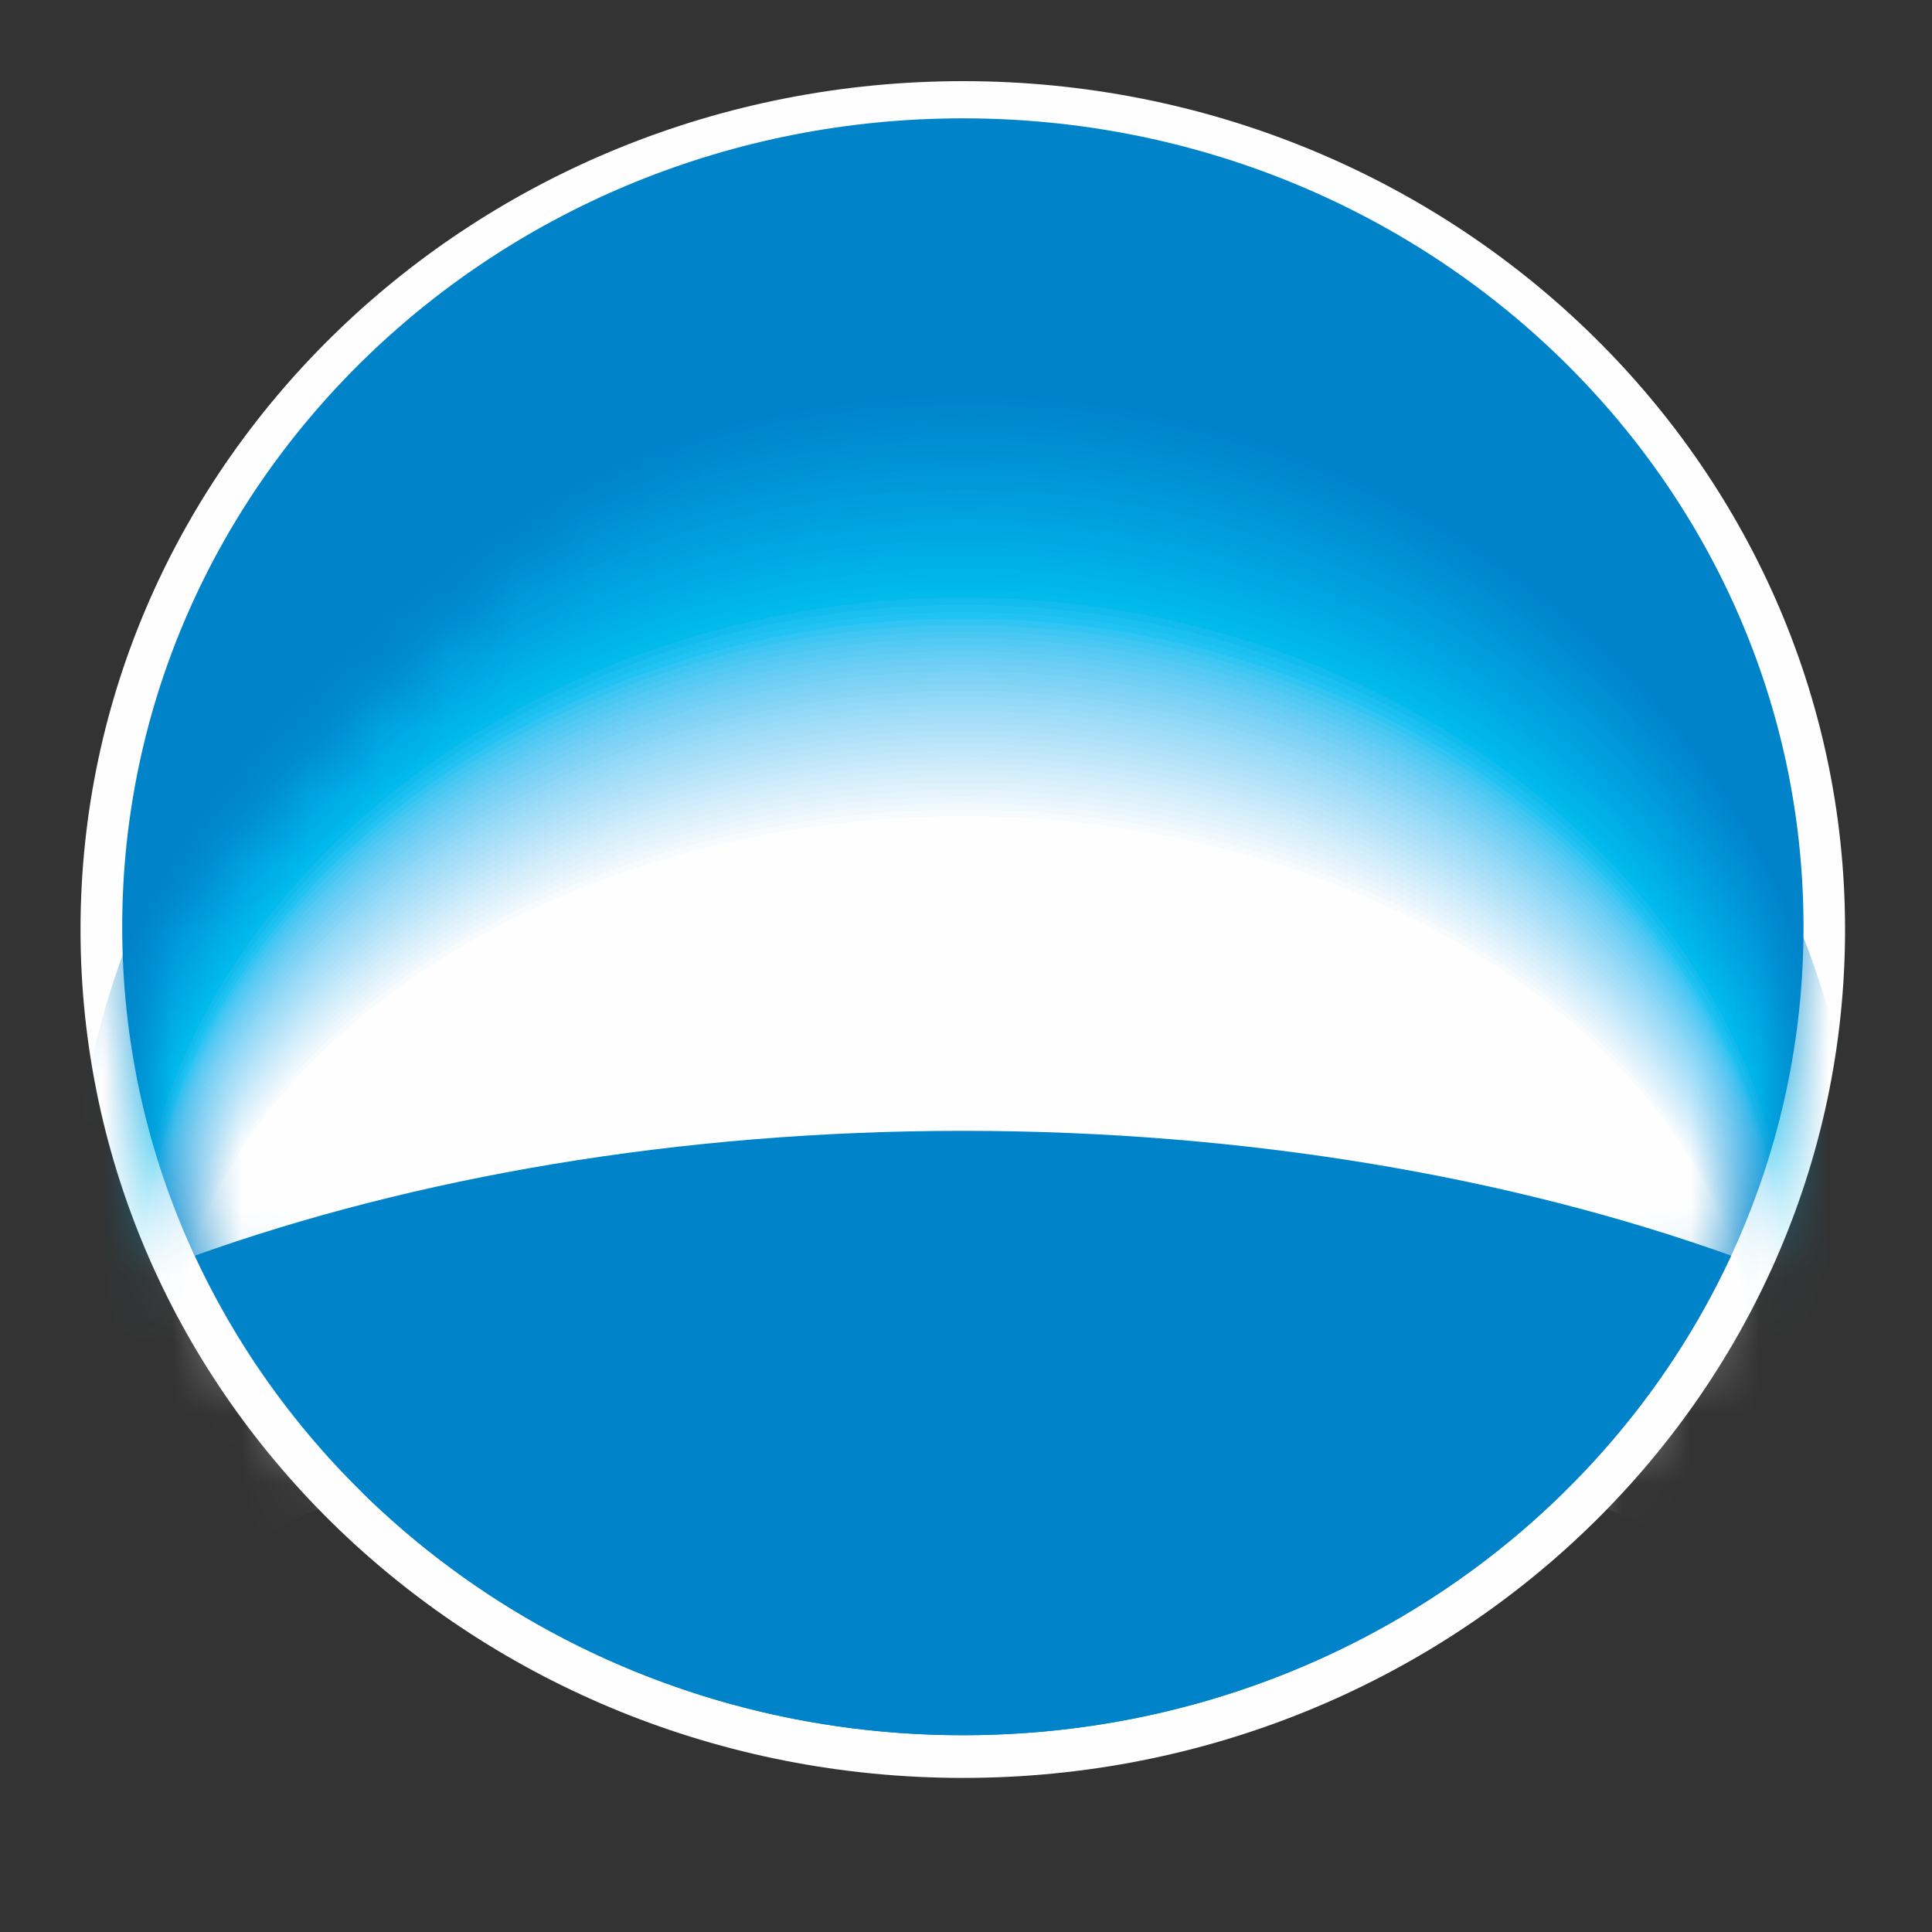 <svg width="28" height="28" viewBox="0 0 28 28" fill="none" xmlns="http://www.w3.org/2000/svg">
<rect x="0" y="0" width="28" height="28" fill="#333333" stroke="none"/>
<path fill-rule="evenodd" clip-rule="evenodd" d="M26.74 13.472C26.74 20.265 21.012 25.767 13.956 25.767C6.893 25.767 1.167 20.265 1.167 13.472C1.167 6.682 6.893 1.176 13.956 1.176C21.012 1.176 26.74 6.682 26.74 13.472Z" fill="#FEFEFE"/>
<path fill-rule="evenodd" clip-rule="evenodd" d="M13.956 25.148C20.686 25.148 26.138 19.906 26.138 13.435C26.138 6.96 20.686 1.715 13.956 1.715C7.224 1.715 1.771 6.96 1.771 13.435C1.771 19.908 7.224 25.148 13.956 25.148Z" fill="#0083C9"/>
<mask id="mask0_614_7293" style="mask-type:luminance" maskUnits="userSpaceOnUse" x="1" y="1" width="26" height="25">
<path fill-rule="evenodd" clip-rule="evenodd" d="M13.954 1.711C20.689 1.711 26.134 6.955 26.134 13.43C26.134 19.904 20.689 25.148 13.954 25.148C7.219 25.148 1.773 19.904 1.773 13.43" fill="white"/>
</mask>
<g mask="url(#mask0_614_7293)">
<path fill-rule="evenodd" clip-rule="evenodd" d="M14.007 19.084C19.363 19.084 23.954 20.525 25.916 22.563C26.578 21.104 26.938 19.5 26.938 17.81C26.938 11.09 21.145 5.646 14.007 5.646C6.873 5.646 1.07 11.096 1.07 17.816C1.07 19.5 1.433 21.104 2.1 22.563C4.057 20.525 8.651 19.084 14.007 19.084Z" fill="#0083C9"/>
<path fill-rule="evenodd" clip-rule="evenodd" d="M14.003 19.102C19.343 19.102 23.922 20.526 25.884 22.542C26.544 21.102 26.905 19.51 26.905 17.84C26.905 11.171 21.123 5.752 14.003 5.752C6.887 5.752 1.103 11.171 1.103 17.84C1.103 19.513 1.465 21.102 2.127 22.542C4.08 20.526 8.659 19.102 14.003 19.102Z" fill="#0084CB"/>
<path fill-rule="evenodd" clip-rule="evenodd" d="M14.003 19.11C19.328 19.11 23.893 20.525 25.85 22.526C26.507 21.097 26.87 19.521 26.87 17.857C26.87 11.243 21.1 5.852 14.003 5.852C6.903 5.852 1.136 11.246 1.136 17.863C1.136 19.524 1.497 21.097 2.153 22.526C4.105 20.525 8.675 19.11 14.003 19.11Z" fill="#0086CC"/>
<path fill-rule="evenodd" clip-rule="evenodd" d="M14.002 19.121C19.316 19.121 23.868 20.525 25.817 22.512C26.474 21.095 26.836 19.531 26.836 17.883C26.836 11.328 21.082 5.961 14.002 5.961C6.919 5.961 1.167 11.328 1.167 17.89C1.167 19.531 1.524 21.095 2.18 22.512C4.124 20.525 8.689 19.121 14.002 19.121Z" fill="#0088CD"/>
<path fill-rule="evenodd" clip-rule="evenodd" d="M13.997 19.136C19.3 19.136 23.843 20.525 25.787 22.5C26.443 21.093 26.802 19.539 26.802 17.903C26.802 11.403 21.064 6.064 13.997 6.064C6.933 6.064 1.197 11.403 1.197 17.913C1.197 19.539 1.56 21.093 2.209 22.5C4.156 20.525 8.7 19.136 13.997 19.136Z" fill="#0089CE"/>
<path fill-rule="evenodd" clip-rule="evenodd" d="M13.998 19.148C19.285 19.148 23.812 20.53 25.754 22.481C26.41 21.09 26.765 19.543 26.765 17.936C26.765 11.474 21.044 6.166 13.998 6.166C6.951 6.166 1.231 11.474 1.231 17.936C1.231 19.543 1.588 21.09 2.241 22.481C4.178 20.53 8.71 19.148 13.998 19.148Z" fill="#008BCF"/>
<path fill-rule="evenodd" clip-rule="evenodd" d="M13.995 19.163C19.269 19.163 23.783 20.53 25.723 22.47C26.375 21.087 26.73 19.557 26.73 17.956C26.73 11.556 21.027 6.268 13.995 6.268C6.968 6.268 1.258 11.556 1.258 17.958C1.258 19.557 1.621 21.087 2.27 22.47C4.199 20.53 8.721 19.163 13.995 19.163Z" fill="#008DD1"/>
<path fill-rule="evenodd" clip-rule="evenodd" d="M13.995 19.173C19.251 19.173 23.763 20.533 25.689 22.451C26.337 21.085 26.695 19.571 26.695 17.981C26.695 11.632 21.007 6.371 13.995 6.371C6.987 6.371 1.294 11.634 1.294 17.985C1.294 19.571 1.649 21.087 2.297 22.451C4.226 20.533 8.736 19.173 13.995 19.173Z" fill="#008FD2"/>
<path fill-rule="evenodd" clip-rule="evenodd" d="M13.994 19.188C19.238 19.188 23.735 20.533 25.661 22.438C26.306 21.079 26.659 19.575 26.659 18.002C26.659 11.712 20.985 6.475 13.994 6.475C7.004 6.475 1.323 11.712 1.323 18.004C1.323 19.581 1.682 21.079 2.329 22.438C4.25 20.533 8.745 19.188 13.994 19.188Z" fill="#0091D3"/>
<path fill-rule="evenodd" clip-rule="evenodd" d="M13.988 19.2C19.217 19.2 23.712 20.533 25.627 22.426C26.27 21.074 26.631 19.586 26.631 18.027C26.631 11.784 20.963 6.586 13.988 6.586C7.017 6.586 1.355 11.787 1.355 18.027C1.355 19.586 1.713 21.074 2.357 22.426C4.275 20.533 8.762 19.2 13.988 19.2Z" fill="#0093D4"/>
<path fill-rule="evenodd" clip-rule="evenodd" d="M13.988 19.216C19.203 19.216 23.681 20.532 25.593 22.408C26.241 21.069 26.589 19.595 26.589 18.047C26.589 11.863 20.945 6.688 13.988 6.688C7.034 6.688 1.389 11.863 1.389 18.05C1.389 19.596 1.738 21.069 2.385 22.408C4.298 20.532 8.774 19.216 13.988 19.216Z" fill="#0094D6"/>
<path fill-rule="evenodd" clip-rule="evenodd" d="M13.983 19.226C19.193 19.226 23.652 20.535 25.561 22.391C26.203 21.069 26.559 19.607 26.559 18.07C26.559 11.935 20.926 6.792 13.983 6.792C7.056 6.792 1.423 11.94 1.423 18.07C1.423 19.607 1.772 21.069 2.417 22.391C4.322 20.535 8.784 19.226 13.983 19.226Z" fill="#0096D7"/>
<path fill-rule="evenodd" clip-rule="evenodd" d="M13.983 19.241C19.178 19.241 23.631 20.535 25.526 22.383C26.168 21.064 26.522 19.61 26.522 18.091C26.522 12.013 20.908 6.895 13.983 6.895C7.068 6.895 1.452 12.02 1.452 18.1C1.452 19.613 1.802 21.067 2.441 22.383C4.342 20.535 8.795 19.241 13.983 19.241Z" fill="#0098D8"/>
<path fill-rule="evenodd" clip-rule="evenodd" d="M13.983 19.249C19.161 19.249 23.597 20.538 25.499 22.364C26.133 21.064 26.486 19.631 26.486 18.115C26.486 12.095 20.889 6.997 13.983 6.997C7.085 6.997 1.485 12.095 1.485 18.119C1.485 19.631 1.833 21.064 2.471 22.364C4.366 20.538 8.806 19.249 13.983 19.249Z" fill="#009AD9"/>
<path fill-rule="evenodd" clip-rule="evenodd" d="M13.983 19.267C19.143 19.267 23.573 20.538 25.468 22.352C26.099 21.058 26.448 19.635 26.448 18.138C26.448 12.173 20.865 7.098 13.983 7.098C7.102 7.098 1.515 12.173 1.515 18.138C1.515 19.635 1.859 21.058 2.497 22.352C4.39 20.538 8.818 19.267 13.983 19.267Z" fill="#009CDB"/>
<path fill-rule="evenodd" clip-rule="evenodd" d="M13.979 19.282C19.129 19.282 23.544 20.538 25.43 22.335C26.068 21.058 26.415 19.645 26.415 18.163C26.415 12.251 20.843 7.207 13.979 7.207C7.124 7.207 1.547 12.251 1.547 18.166C1.547 19.645 1.898 21.058 2.529 22.335C4.413 20.538 8.83 19.282 13.979 19.282Z" fill="#009EDC"/>
<path fill-rule="evenodd" clip-rule="evenodd" d="M13.979 19.293C19.118 19.293 23.519 20.538 25.399 22.318C26.035 21.053 26.384 19.65 26.384 18.184C26.384 12.325 20.825 7.309 13.979 7.309C7.136 7.309 1.578 12.328 1.578 18.184C1.578 19.65 1.924 21.055 2.559 22.318C4.44 20.538 8.848 19.293 13.979 19.293Z" fill="#00A0DD"/>
<path fill-rule="evenodd" clip-rule="evenodd" d="M13.977 19.308C19.096 19.308 23.495 20.545 25.371 22.304C26 21.052 26.349 19.662 26.349 18.211C26.349 12.401 20.809 7.41 13.977 7.41C7.153 7.41 1.608 12.401 1.608 18.211C1.608 19.662 1.958 21.052 2.586 22.304C4.466 20.545 8.861 19.308 13.977 19.308Z" fill="#00A2DE"/>
<path fill-rule="evenodd" clip-rule="evenodd" d="M13.973 19.32C19.084 19.32 23.464 20.546 25.338 22.295C25.967 21.045 26.312 19.672 26.312 18.229C26.312 12.48 20.786 7.519 13.973 7.519C7.164 7.519 1.64 12.48 1.64 18.233C1.64 19.672 1.989 21.045 2.616 22.295C4.487 20.546 8.87 19.32 13.973 19.32Z" fill="#00A4E0"/>
<path fill-rule="evenodd" clip-rule="evenodd" d="M13.972 19.332C19.067 19.332 23.441 20.545 25.304 22.278C25.936 21.042 26.276 19.681 26.276 18.255C26.276 12.563 20.77 7.62 13.972 7.62C7.184 7.62 1.673 12.563 1.673 18.255C1.673 19.677 2.02 21.045 2.647 22.278C4.512 20.545 8.887 19.332 13.972 19.332Z" fill="#00A6E1"/>
<path fill-rule="evenodd" clip-rule="evenodd" d="M13.973 19.343C19.047 19.343 23.409 20.55 25.269 22.259C25.901 21.038 26.248 19.697 26.248 18.276C26.248 12.634 20.749 7.724 13.973 7.724C7.203 7.724 1.701 12.634 1.701 18.276C1.701 19.697 2.049 21.038 2.676 22.259C4.535 20.55 8.899 19.343 13.973 19.343Z" fill="#00A8E2"/>
<path fill-rule="evenodd" clip-rule="evenodd" d="M13.97 19.358C19.034 19.358 23.383 20.551 25.237 22.244C25.869 21.034 26.208 19.702 26.208 18.303C26.208 12.707 20.726 7.83 13.97 7.83C7.22 7.83 1.734 12.714 1.734 18.303C1.734 19.7 2.081 21.036 2.701 22.244C4.559 20.551 8.907 19.358 13.97 19.358Z" fill="#00AAE4"/>
<path fill-rule="evenodd" clip-rule="evenodd" d="M13.97 19.37C19.02 19.37 23.355 20.55 25.208 22.233C25.833 21.033 26.169 19.708 26.169 18.322C26.169 12.786 20.71 7.935 13.97 7.935C7.236 7.935 1.765 12.789 1.765 18.322C1.765 19.708 2.109 21.033 2.734 22.233C4.583 20.55 8.919 19.37 13.97 19.37Z" fill="#00ADE5"/>
<path fill-rule="evenodd" clip-rule="evenodd" d="M13.966 19.381C19.008 19.381 23.332 20.553 25.177 22.213C25.794 21.031 26.138 19.72 26.138 18.345C26.138 12.86 20.687 8.036 13.966 8.036C7.254 8.036 1.797 12.866 1.797 18.345C1.797 19.718 2.141 21.033 2.764 22.213C4.606 20.553 8.931 19.381 13.966 19.381Z" fill="#00AFE6"/>
<path fill-rule="evenodd" clip-rule="evenodd" d="M13.966 19.399C18.987 19.399 23.305 20.555 25.142 22.202C25.759 21.027 26.099 19.724 26.099 18.37C26.099 12.944 20.666 8.139 13.966 8.139C7.27 8.139 1.832 12.944 1.832 18.37C1.832 19.724 2.168 21.033 2.789 22.202C4.63 20.555 8.946 19.399 13.966 19.399Z" fill="#00B1E8"/>
<path fill-rule="evenodd" clip-rule="evenodd" d="M13.966 19.406C18.976 19.406 23.273 20.556 25.113 22.183C25.732 21.026 26.068 19.738 26.068 18.39C26.068 13.016 20.645 8.243 13.966 8.243C7.286 8.243 1.859 13.016 1.859 18.39C1.859 19.738 2.198 21.026 2.819 22.183C4.655 20.556 8.956 19.406 13.966 19.406Z" fill="#00B3E9"/>
<path fill-rule="evenodd" clip-rule="evenodd" d="M13.963 19.423C18.955 19.423 23.248 20.555 25.078 22.173C25.697 21.022 26.035 19.745 26.035 18.419C26.035 13.097 20.631 8.35 13.963 8.35C7.305 8.35 1.898 13.097 1.898 18.419C1.898 19.745 2.234 21.025 2.847 22.173C4.681 20.555 8.969 19.423 13.963 19.423Z" fill="#00B5EA"/>
<path fill-rule="evenodd" clip-rule="evenodd" d="M13.956 19.432C18.943 19.432 23.221 20.557 25.048 22.159C25.664 21.015 26 19.757 26 18.439C26 13.175 20.61 8.448 13.956 8.448C7.323 8.448 1.924 13.175 1.924 18.439C1.924 19.757 2.26 21.023 2.879 22.159C4.701 20.557 8.983 19.432 13.956 19.432Z" fill="#00B8EC"/>
<path fill-rule="evenodd" clip-rule="evenodd" d="M13.956 19.45C18.925 19.45 23.195 20.556 25.012 22.143C25.63 21.012 25.967 19.771 25.967 18.461C25.967 13.253 20.593 8.56 13.956 8.56C7.337 8.56 1.959 13.253 1.959 18.461C1.959 19.768 2.29 21.014 2.903 22.143C4.728 20.556 8.99 19.45 13.956 19.45Z" fill="#03BAED"/>
<path fill-rule="evenodd" clip-rule="evenodd" d="M13.956 19.462C18.909 19.462 23.166 20.556 24.981 22.121C25.593 21.012 25.928 19.778 25.928 18.488C25.928 13.331 20.572 8.662 13.956 8.662C7.35 8.662 1.989 13.331 1.989 18.488C1.989 19.778 2.323 21.012 2.937 22.121C4.75 20.556 9.001 19.462 13.956 19.462Z" fill="#12BCEF"/>
<path fill-rule="evenodd" clip-rule="evenodd" d="M13.957 19.477C18.894 19.477 23.142 20.558 24.948 22.112C25.561 21.003 25.895 19.791 25.895 18.51C25.895 13.405 20.551 8.766 13.957 8.766C7.37 8.766 2.024 13.405 2.024 18.51C2.024 19.787 2.353 21.012 2.962 22.112C4.776 20.558 9.018 19.477 13.957 19.477Z" fill="#1BBFF0"/>
<path fill-rule="evenodd" clip-rule="evenodd" d="M13.953 19.487C18.879 19.487 23.11 20.56 24.917 22.093C25.526 20.999 25.855 19.799 25.855 18.53C25.855 13.483 20.53 8.871 13.953 8.871C7.382 8.871 2.051 13.483 2.051 18.53C2.051 19.795 2.383 21.003 2.994 22.093C4.798 20.56 9.028 19.487 13.953 19.487Z" fill="#20C3F3"/>
<path fill-rule="evenodd" clip-rule="evenodd" d="M13.954 19.514C18.869 19.514 23.103 20.584 24.907 22.108C25.512 21.026 25.84 19.826 25.84 18.569C25.84 13.55 20.524 8.965 13.954 8.965C7.394 8.965 2.072 13.55 2.072 18.569C2.072 19.824 2.402 21.026 3.009 22.108C4.808 20.584 9.035 19.514 13.954 19.514Z" fill="#32C5F3"/>
<path fill-rule="evenodd" clip-rule="evenodd" d="M13.956 19.545C18.866 19.545 23.087 20.608 24.888 22.122C25.493 21.044 25.827 19.855 25.827 18.608C25.827 13.622 20.513 9.062 13.956 9.062C7.401 9.062 2.081 13.622 2.081 18.608C2.081 19.853 2.417 21.046 3.021 22.122C4.819 20.608 9.042 19.545 13.956 19.545Z" fill="#3FC6F3"/>
<path fill-rule="evenodd" clip-rule="evenodd" d="M13.956 19.575C18.856 19.575 23.076 20.627 24.872 22.134C25.477 21.064 25.811 19.879 25.811 18.639C25.811 13.686 20.505 9.155 13.956 9.155C7.413 9.155 2.101 13.686 2.101 18.639C2.101 19.879 2.432 21.064 3.035 22.134C4.837 20.627 9.05 19.575 13.956 19.575Z" fill="#4AC8F4"/>
<path fill-rule="evenodd" clip-rule="evenodd" d="M13.956 19.611C18.854 19.611 23.063 20.654 24.855 22.147C25.463 21.086 25.794 19.912 25.794 18.677C25.794 13.762 20.494 9.251 13.956 9.251C7.422 9.251 2.116 13.762 2.116 18.677C2.116 19.908 2.448 21.088 3.049 22.147C4.845 20.654 9.054 19.611 13.956 19.611Z" fill="#54C9F4"/>
<path fill-rule="evenodd" clip-rule="evenodd" d="M13.956 19.635C18.848 19.635 23.051 20.672 24.844 22.162C25.445 21.101 25.781 19.934 25.781 18.713C25.781 13.828 20.486 9.348 13.956 9.348C7.429 9.348 2.135 13.828 2.135 18.713C2.135 19.934 2.463 21.103 3.068 22.162C4.862 20.672 9.056 19.635 13.956 19.635Z" fill="#5CCBF4"/>
<path fill-rule="evenodd" clip-rule="evenodd" d="M13.956 19.666C18.843 19.666 23.041 20.697 24.829 22.173C25.43 21.119 25.759 19.963 25.759 18.751C25.759 13.898 20.48 9.439 13.956 9.439C7.436 9.439 2.151 13.898 2.151 18.751C2.151 19.963 2.479 21.126 3.08 22.173C4.87 20.697 9.072 19.666 13.956 19.666Z" fill="#64CDF5"/>
<path fill-rule="evenodd" clip-rule="evenodd" d="M13.957 19.699C18.836 19.699 23.031 20.72 24.813 22.182C25.417 21.141 25.747 19.992 25.747 18.783C25.747 13.963 20.465 9.533 13.957 9.533C7.452 9.533 2.165 13.97 2.165 18.783C2.165 19.992 2.494 21.141 3.094 22.182C4.886 20.72 9.076 19.699 13.957 19.699Z" fill="#6CCEF5"/>
<path fill-rule="evenodd" clip-rule="evenodd" d="M13.956 19.724C18.83 19.724 23.016 20.744 24.802 22.202C25.399 21.164 25.735 20.018 25.735 18.822C25.735 14.034 20.458 9.632 13.956 9.632C7.456 9.632 2.177 14.034 2.177 18.822C2.177 20.018 2.512 21.167 3.108 22.202C4.896 20.744 9.082 19.724 13.956 19.724Z" fill="#73D0F5"/>
<path fill-rule="evenodd" clip-rule="evenodd" d="M13.956 19.754C18.818 19.754 23 20.764 24.783 22.212C25.387 21.187 25.716 20.048 25.716 18.855C25.716 14.103 20.452 9.728 13.956 9.728C7.465 9.728 2.198 14.103 2.198 18.855C2.198 20.048 2.527 21.187 3.123 22.212C4.909 20.764 9.086 19.754 13.956 19.754Z" fill="#7AD2F6"/>
<path fill-rule="evenodd" clip-rule="evenodd" d="M13.956 19.787C18.818 19.787 22.991 20.79 24.767 22.226C25.371 21.2 25.697 20.075 25.697 18.895C25.697 14.175 20.442 9.826 13.956 9.826C7.476 9.826 2.209 14.175 2.209 18.895C2.209 20.075 2.544 21.202 3.139 22.226C4.919 20.79 9.091 19.791 13.956 19.787Z" fill="#81D3F6"/>
<path fill-rule="evenodd" clip-rule="evenodd" d="M13.956 19.809C18.81 19.809 22.976 20.816 24.758 22.238C25.348 21.221 25.68 20.103 25.68 18.93C25.68 14.241 20.434 9.918 13.956 9.918C7.482 9.918 2.231 14.241 2.231 18.93C2.231 20.103 2.559 21.225 3.155 22.238C4.931 20.816 9.1 19.812 13.956 19.809Z" fill="#87D5F6"/>
<path fill-rule="evenodd" clip-rule="evenodd" d="M13.957 19.845C18.802 19.845 22.966 20.833 24.741 22.247C25.338 21.244 25.668 20.133 25.668 18.968C25.668 14.305 20.424 10.014 13.957 10.014C7.494 10.014 2.241 14.305 2.241 18.968C2.241 20.133 2.571 21.247 3.166 22.247C4.945 20.833 9.109 19.845 13.957 19.845Z" fill="#8ED7F7"/>
<path fill-rule="evenodd" clip-rule="evenodd" d="M13.956 19.872C18.797 19.872 22.952 20.858 24.724 22.262C25.32 21.261 25.651 20.158 25.651 19C25.651 14.378 20.415 10.105 13.956 10.105C7.501 10.105 2.26 14.378 2.26 19C2.26 20.158 2.587 21.263 3.18 22.262C4.956 20.858 9.115 19.872 13.956 19.872Z" fill="#94D9F7"/>
<path fill-rule="evenodd" clip-rule="evenodd" d="M13.956 19.906C18.789 19.906 22.941 20.879 24.708 22.278C25.304 21.281 25.639 20.185 25.639 19.04C25.639 14.447 20.407 10.209 13.956 10.209C7.507 10.209 2.279 14.45 2.279 19.04C2.279 20.185 2.603 21.281 3.2 22.278C4.973 20.879 9.122 19.906 13.956 19.906Z" fill="#9ADBF7"/>
<path fill-rule="evenodd" clip-rule="evenodd" d="M13.956 19.935C18.786 19.935 22.925 20.903 24.694 22.295C25.287 21.302 25.617 20.215 25.617 19.072C25.617 14.512 20.393 10.299 13.956 10.299C7.516 10.299 2.29 14.512 2.29 19.072C2.29 20.218 2.622 21.305 3.21 22.295C4.979 20.903 9.128 19.935 13.956 19.935Z" fill="#A0DDF8"/>
<path fill-rule="evenodd" clip-rule="evenodd" d="M13.956 19.965C18.776 19.965 22.912 20.928 24.686 22.306C25.269 21.324 25.597 20.243 25.597 19.111C25.597 14.59 20.387 10.396 13.956 10.396C7.526 10.396 2.312 14.591 2.312 19.111C2.312 20.243 2.634 21.324 3.224 22.306C4.994 20.928 9.135 19.965 13.956 19.965Z" fill="#A6DEF8"/>
<path fill-rule="evenodd" clip-rule="evenodd" d="M13.957 19.996C18.77 19.996 22.905 20.948 24.669 22.314C25.259 21.341 25.588 20.269 25.588 19.148C25.588 14.652 20.377 10.486 13.957 10.486C7.534 10.486 2.324 14.652 2.324 19.142C2.324 20.269 2.65 21.345 3.246 22.314C5.008 20.948 9.141 19.996 13.957 19.996Z" fill="#ACE0F9"/>
<path fill-rule="evenodd" clip-rule="evenodd" d="M13.956 20.024C18.762 20.024 22.889 20.971 24.654 22.332C25.237 21.363 25.567 20.3 25.567 19.182C25.567 14.727 20.371 10.59 13.956 10.59C7.542 10.59 2.342 14.727 2.342 19.182C2.342 20.3 2.669 21.366 3.257 22.332C5.018 20.971 9.148 20.024 13.956 20.024Z" fill="#B2E2F9"/>
<path fill-rule="evenodd" clip-rule="evenodd" d="M13.956 20.059C18.755 20.059 22.877 20.993 24.633 22.345C25.224 21.383 25.553 20.327 25.553 19.217C25.553 14.789 20.36 10.684 13.956 10.684C7.552 10.684 2.357 14.793 2.357 19.217C2.357 20.33 2.681 21.383 3.27 22.345C5.032 20.993 9.151 20.059 13.956 20.059Z" fill="#B8E4F9"/>
<path fill-rule="evenodd" clip-rule="evenodd" d="M13.956 20.087C18.749 20.087 22.865 21.022 24.62 22.356C25.209 21.404 25.538 20.352 25.538 19.253C25.538 14.859 20.355 10.78 13.956 10.78C7.564 10.78 2.372 14.862 2.372 19.253C2.372 20.355 2.7 21.404 3.287 22.356C5.044 21.022 9.163 20.087 13.956 20.087Z" fill="#BDE6FA"/>
<path fill-rule="evenodd" clip-rule="evenodd" d="M13.956 20.114C18.742 20.114 22.85 21.043 24.602 22.37C25.193 21.421 25.519 20.385 25.519 19.294C25.519 14.932 20.346 10.878 13.956 10.878C7.565 10.878 2.392 14.932 2.392 19.294C2.392 20.389 2.713 21.421 3.298 22.37C5.056 21.043 9.168 20.12 13.956 20.114Z" fill="#C3E8FA"/>
<path fill-rule="evenodd" clip-rule="evenodd" d="M13.956 20.143C18.735 20.143 22.841 21.065 24.589 22.383C25.181 21.444 25.507 20.412 25.507 19.329C25.507 15.003 20.335 10.973 13.956 10.973C7.58 10.973 2.406 15.003 2.406 19.329C2.406 20.414 2.73 21.444 3.315 22.383C5.065 21.065 9.174 20.147 13.956 20.143Z" fill="#C9EAFA"/>
<path fill-rule="evenodd" clip-rule="evenodd" d="M13.956 20.173C18.729 20.173 22.833 21.09 24.574 22.392C25.161 21.464 25.489 20.439 25.489 19.364C25.489 15.07 20.326 11.066 13.956 11.066C7.586 11.066 2.422 15.07 2.422 19.364C2.422 20.442 2.744 21.464 3.329 22.392C5.082 21.09 9.179 20.173 13.956 20.173Z" fill="#CEECFB"/>
<path fill-rule="evenodd" clip-rule="evenodd" d="M13.956 20.206C18.726 20.206 22.814 21.11 24.564 22.406C25.149 21.486 25.475 20.466 25.475 19.398C25.475 15.139 20.319 11.16 13.956 11.16C7.594 11.16 2.438 15.139 2.438 19.398C2.438 20.47 2.764 21.486 3.343 22.406C5.094 21.11 9.189 20.206 13.956 20.206Z" fill="#D4EEFB"/>
<path fill-rule="evenodd" clip-rule="evenodd" d="M13.956 20.232C18.719 20.232 22.801 21.133 24.55 22.417C25.131 21.505 25.461 20.493 25.461 19.436C25.461 15.209 20.308 11.253 13.956 11.253C7.6 11.253 2.449 15.209 2.449 19.431C2.449 20.495 2.773 21.51 3.361 22.417C5.106 21.133 9.193 20.237 13.956 20.232Z" fill="#D9F0FB"/>
<path fill-rule="evenodd" clip-rule="evenodd" d="M13.956 20.265C18.712 20.265 22.793 21.16 24.533 22.435C25.112 21.523 25.44 20.525 25.44 19.472C25.44 15.28 20.3 11.347 13.956 11.347C7.61 11.347 2.468 15.28 2.468 19.468C2.468 20.525 2.792 21.523 3.374 22.435C5.118 21.16 9.204 20.265 13.956 20.265Z" fill="#DFF2FC"/>
<path fill-rule="evenodd" clip-rule="evenodd" d="M13.957 20.292C18.703 20.292 22.781 21.181 24.513 22.443C25.095 21.544 25.421 20.554 25.421 19.506C25.421 15.345 20.288 11.449 13.957 11.449C7.621 11.449 2.488 15.345 2.488 19.506C2.488 20.555 2.808 21.544 3.385 22.443C5.129 21.181 9.212 20.292 13.957 20.292Z" fill="#E5F4FC"/>
<path fill-rule="evenodd" clip-rule="evenodd" d="M13.956 20.326C18.698 20.326 22.766 21.199 24.501 22.459C25.082 21.566 25.41 20.581 25.41 19.543C25.41 15.413 20.277 11.548 13.956 11.548C7.629 11.548 2.498 15.413 2.498 19.541C2.498 20.583 2.823 21.566 3.4 22.459C5.144 21.199 9.218 20.326 13.956 20.326Z" fill="#EAF6FD"/>
<path fill-rule="evenodd" clip-rule="evenodd" d="M13.956 20.352C18.691 20.352 22.753 21.225 24.489 22.469C25.067 21.581 25.392 20.606 25.392 19.58C25.392 15.485 20.271 11.639 13.956 11.639C7.636 11.639 2.516 15.485 2.516 19.58C2.516 20.608 2.837 21.581 3.416 22.469C5.156 21.225 9.223 20.352 13.956 20.352Z" fill="#F0F8FD"/>
<path fill-rule="evenodd" clip-rule="evenodd" d="M13.956 20.385C18.682 20.385 22.735 21.248 24.474 22.479C25.052 21.607 25.379 20.633 25.379 19.617C25.379 15.551 20.259 11.734 13.956 11.734C7.646 11.734 2.534 15.551 2.534 19.613C2.534 20.641 2.856 21.607 3.429 22.479C5.169 21.248 9.228 20.389 13.956 20.385Z" fill="#F6FBFD"/>
<path fill-rule="evenodd" clip-rule="evenodd" d="M13.956 20.413C18.68 20.413 22.726 21.273 24.459 22.499C25.034 21.621 25.359 20.66 25.359 19.649C25.359 15.624 20.257 11.829 13.956 11.829C7.654 11.829 2.554 15.624 2.554 19.649C2.554 20.666 2.872 21.621 3.447 22.499C5.184 21.273 9.231 20.413 13.956 20.413Z" fill="#FEFEFE"/>
</g>
<path fill-rule="evenodd" clip-rule="evenodd" d="M13.956 16.389C9.829 16.389 5.99 17.065 2.823 18.198C4.725 22.301 8.99 25.148 13.956 25.148C18.923 25.148 23.192 22.299 25.09 18.198C21.925 17.065 18.087 16.389 13.956 16.389Z" fill="#0083C9"/>
</svg>
